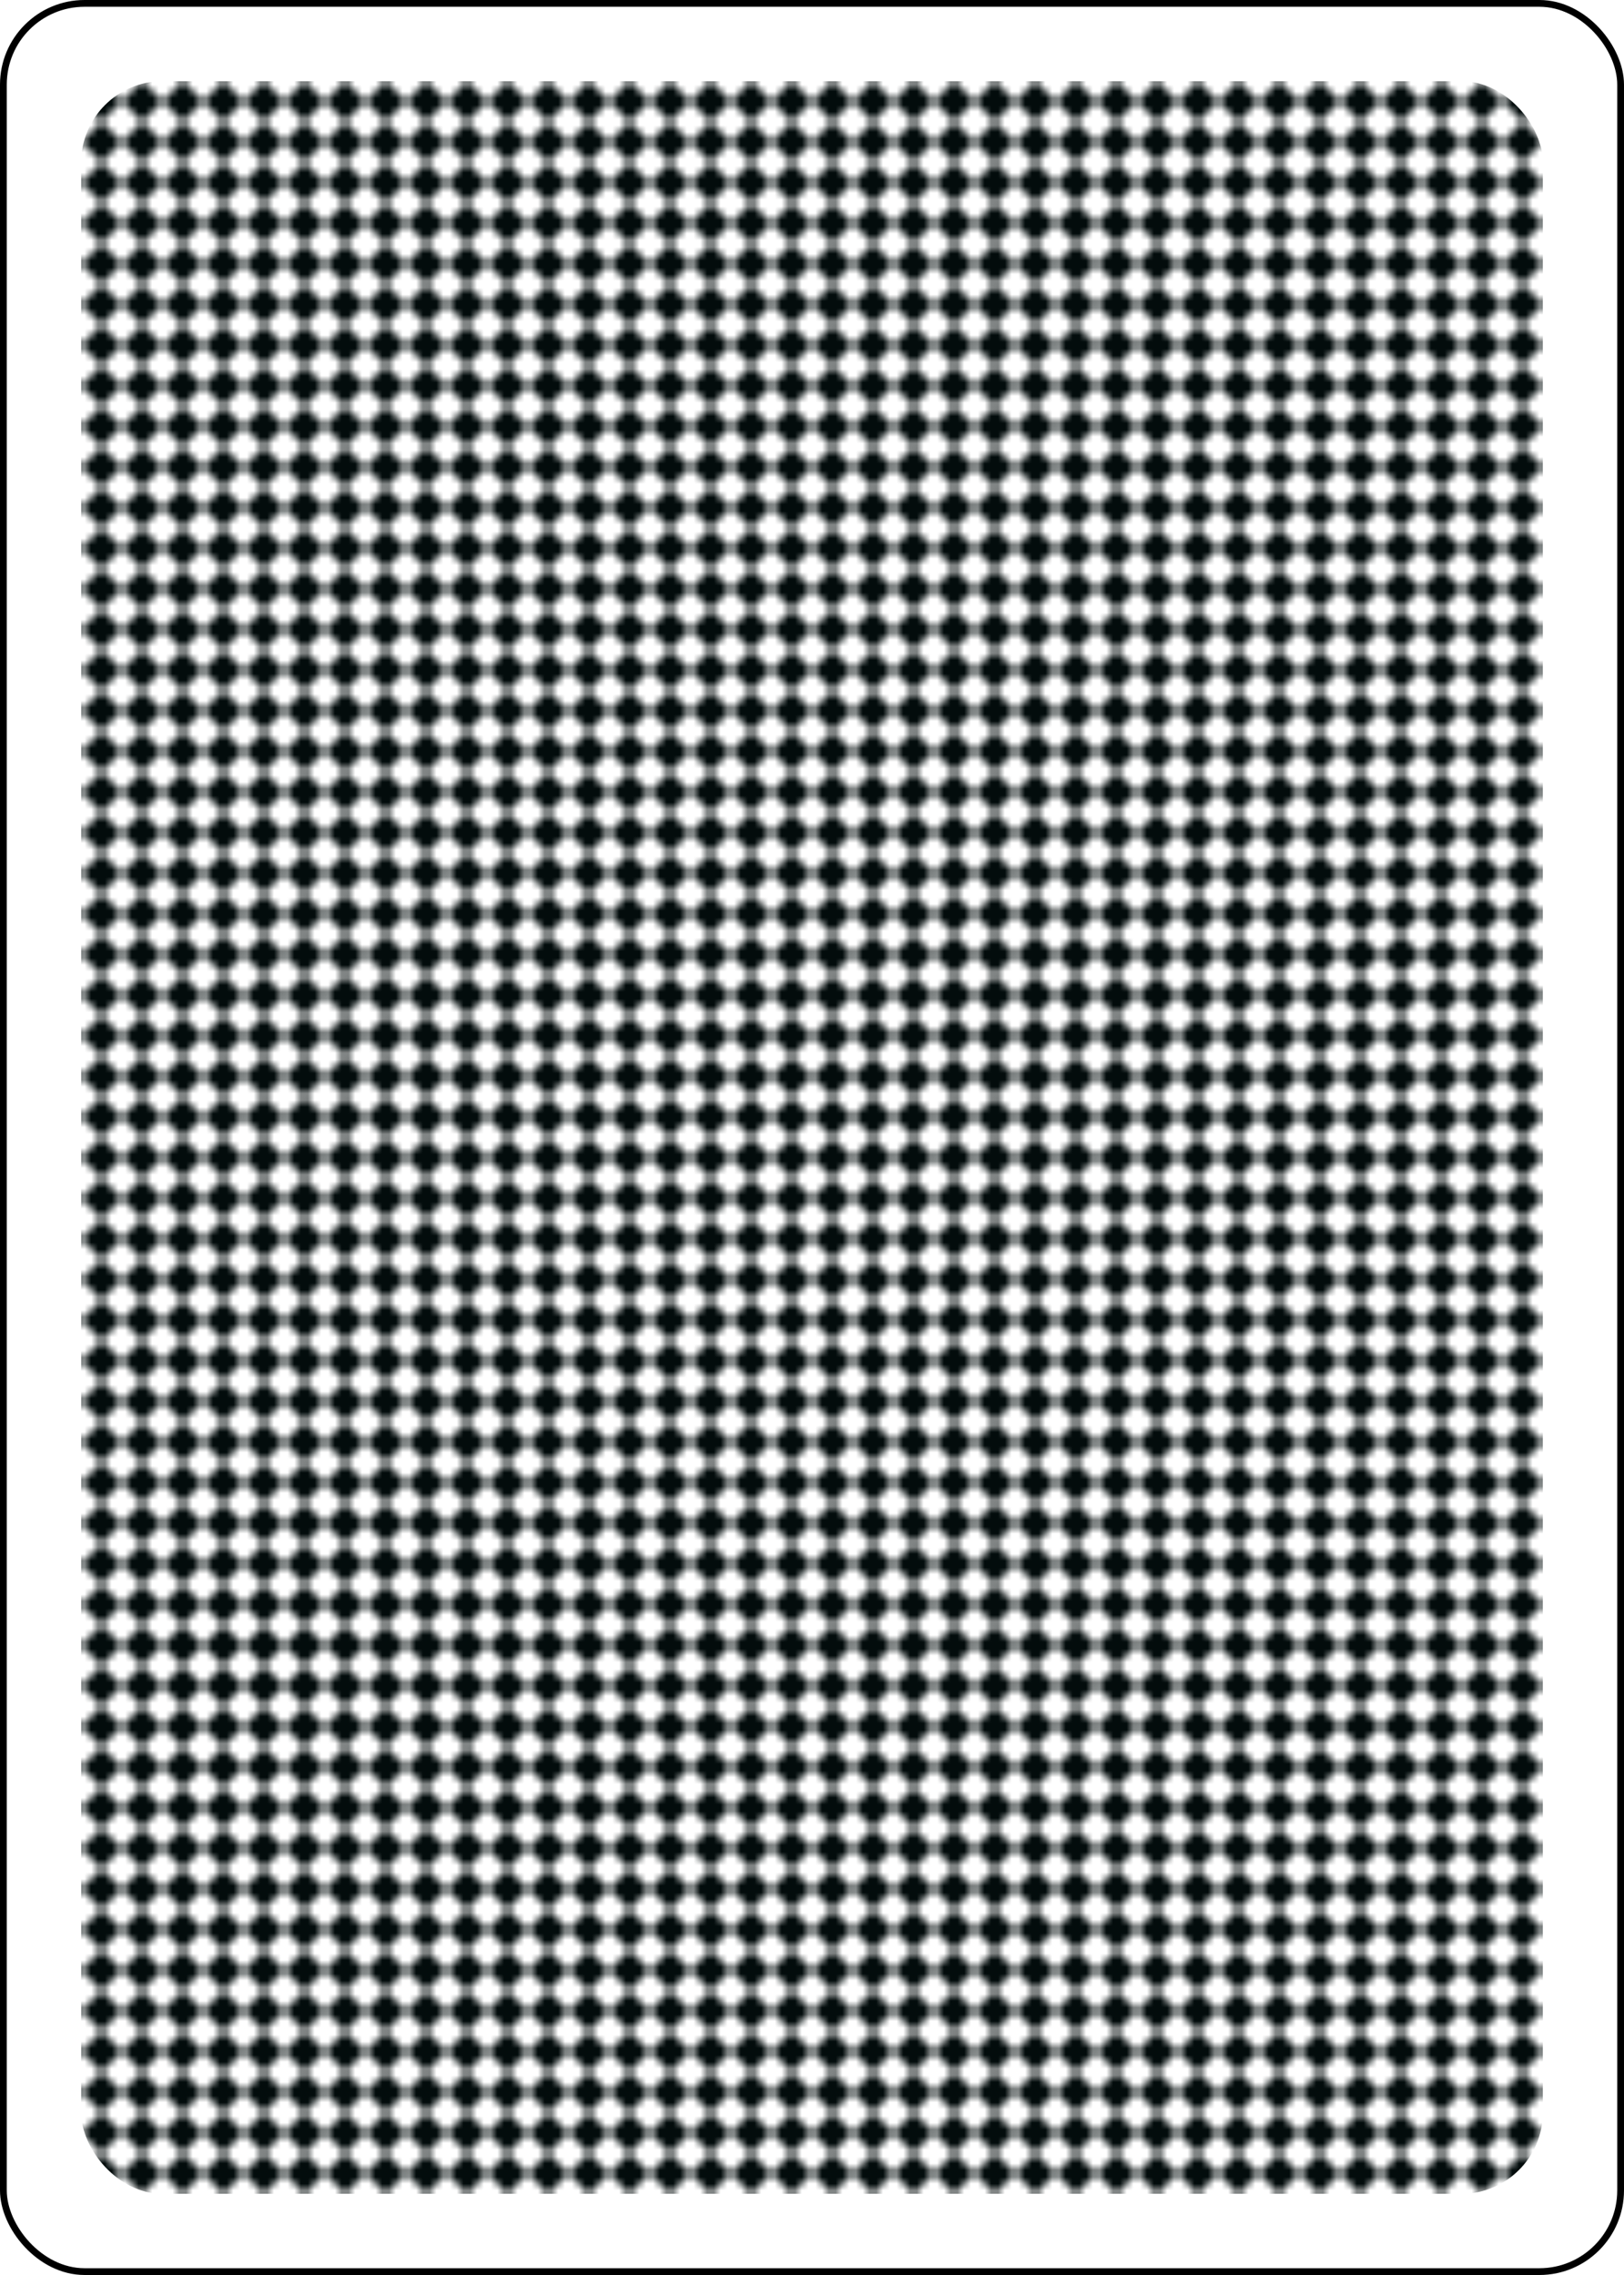 <?xml version="1.0" encoding="UTF-8" standalone="no"?>
<svg xmlns="http://www.w3.org/2000/svg" class="card" face="1B" height="3.5in" preserveAspectRatio="none" viewBox="-120 -168 240 336" width="2.5in">
  <defs>
    <pattern id="B1" width="6" height="6" patternUnits="userSpaceOnUse">
      <path d="M3 0L6 3L3 6L0 3Z" fill="#030c0c"></path>
    </pattern>
  </defs>
  <rect width="239" height="335" x="-119.5" y="-167.5" rx="12" ry="12" fill="white" stroke="black"></rect>
  <rect fill="url(#B1)" width="216" height="312" x="-108" y="-156" rx="12" ry="12"></rect>
</svg>